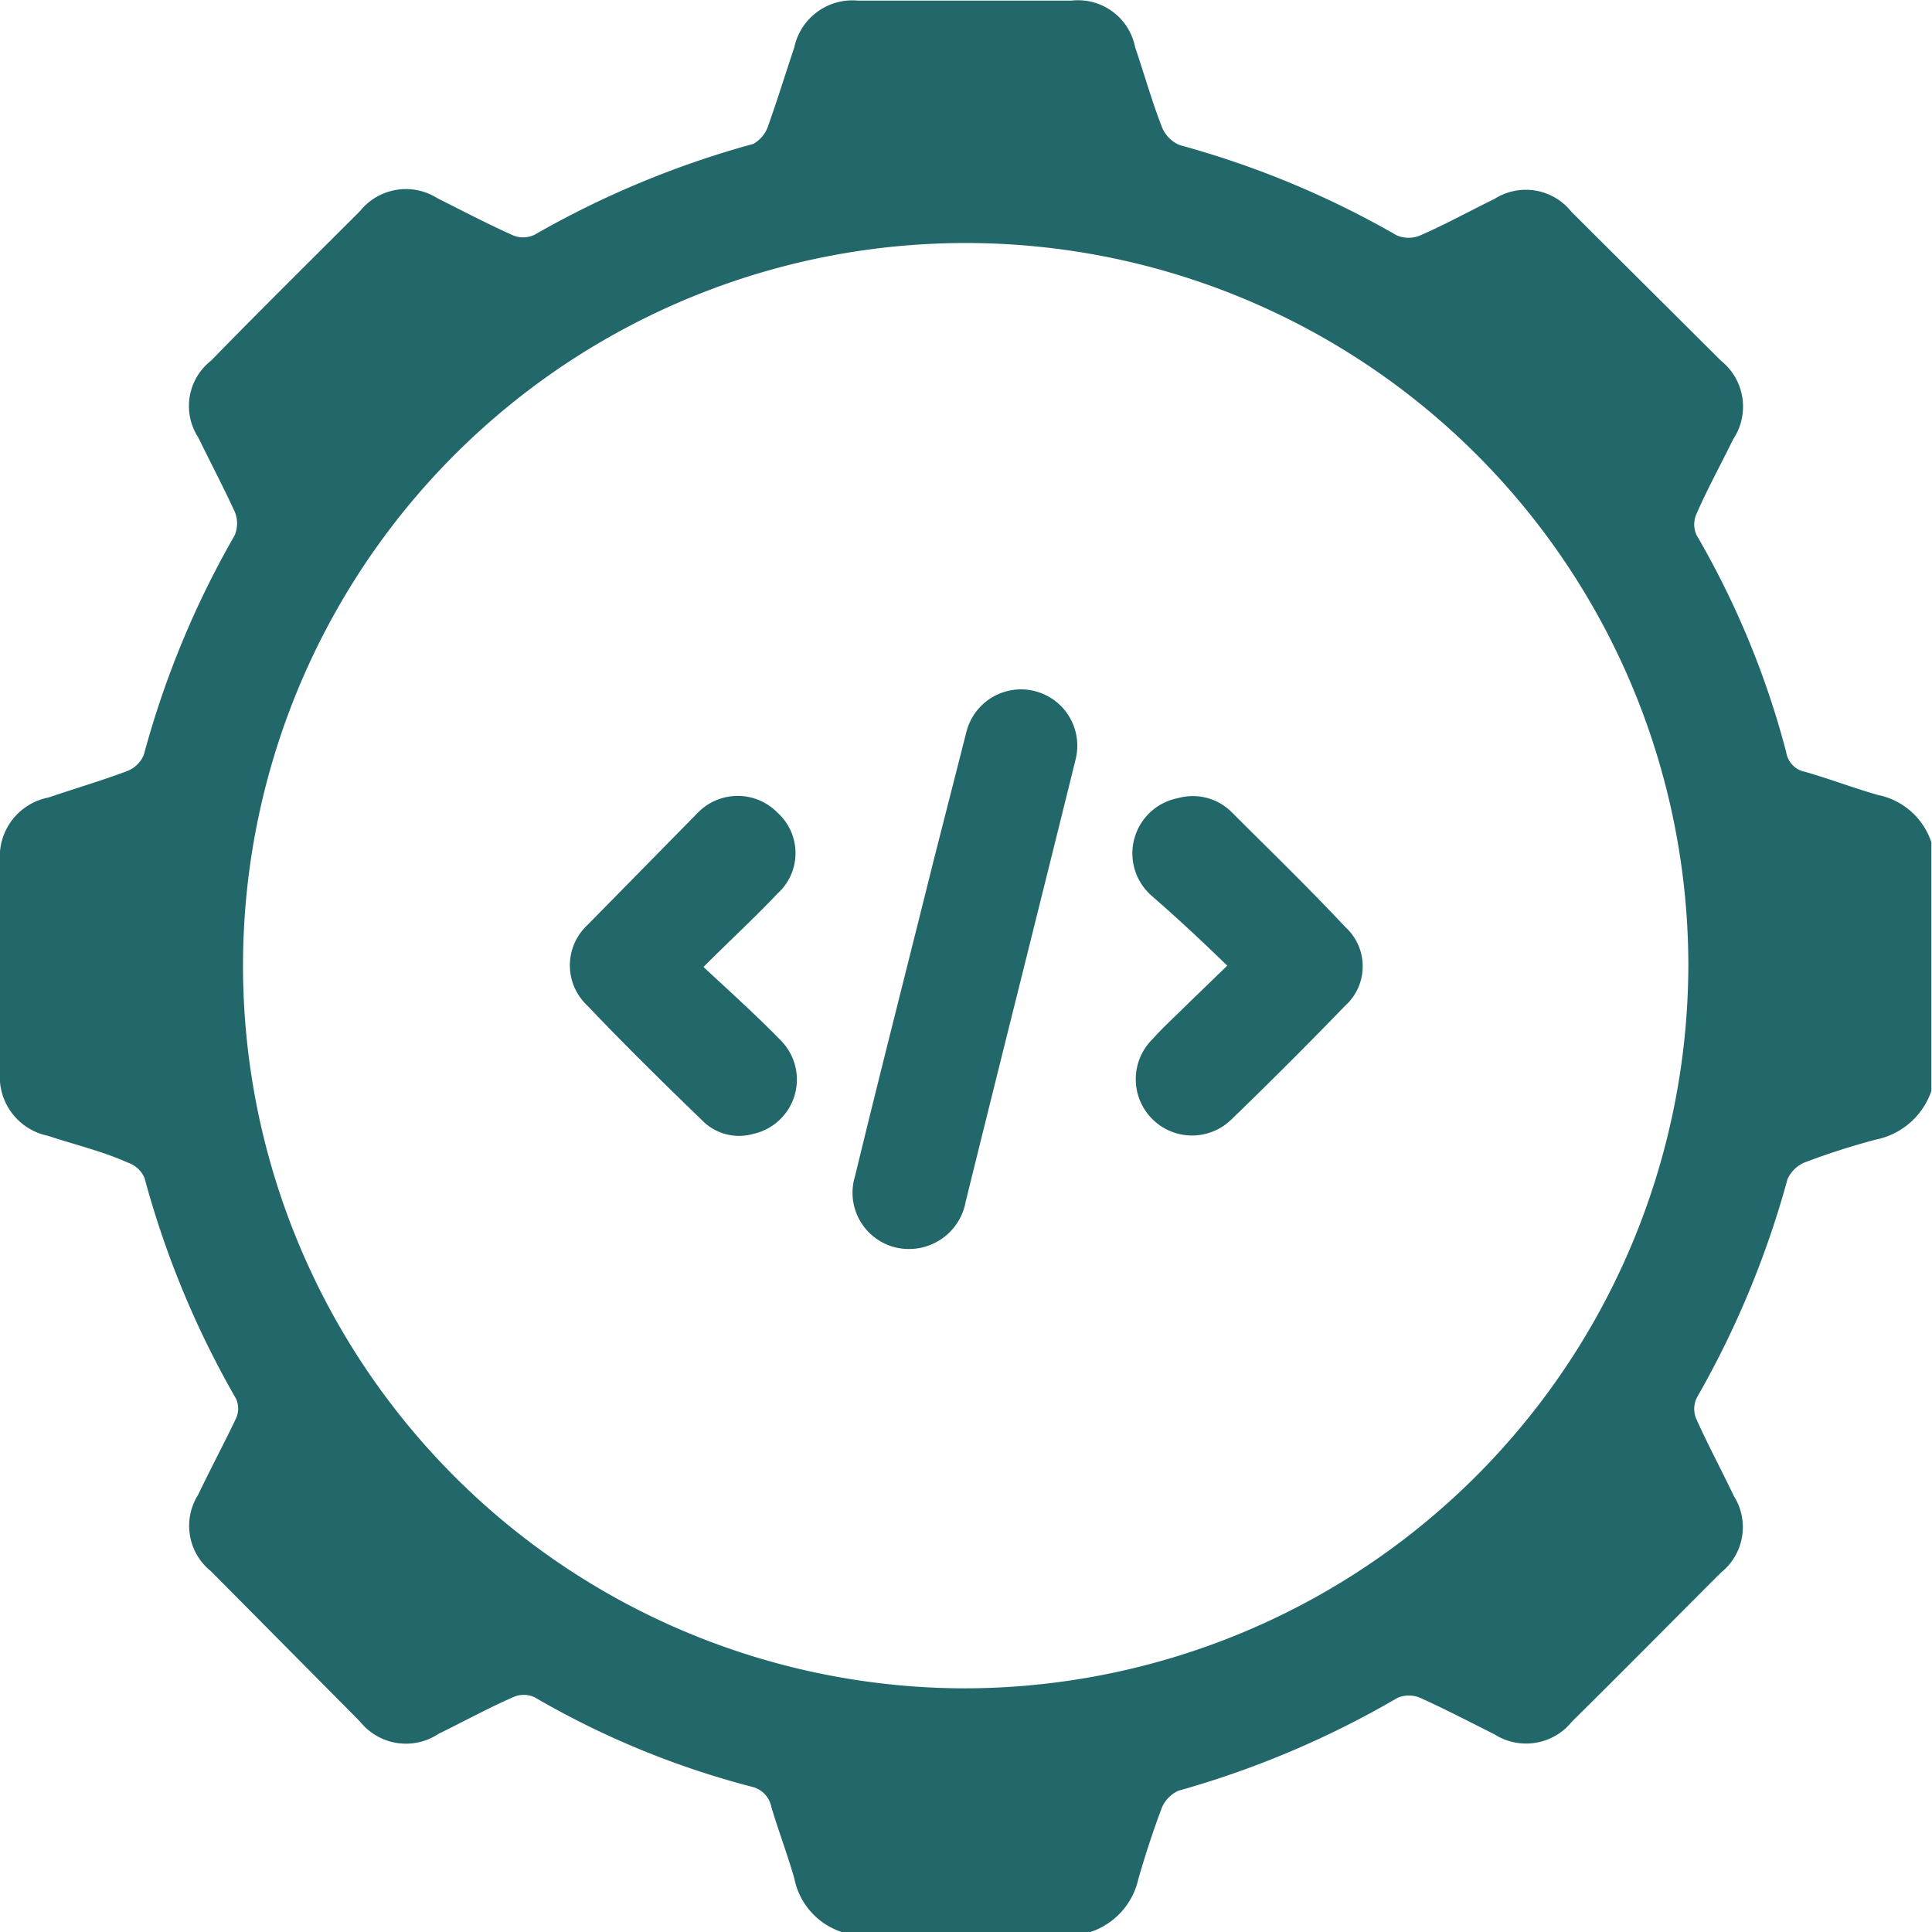 <svg xmlns="http://www.w3.org/2000/svg" viewBox="0 0 30.21 30.21"><defs><style>.cls-1{fill:#22676a;}</style></defs><title>icon-algorithm</title><g id="Layer_2" data-name="Layer 2"><g id="Layer_1-2" data-name="Layer 1"><path class="cls-1" d="M17.05,30.21H13.16a1.11,1.11,0,0,1-.74-.84c-.11-.38-.25-.75-.36-1.12a.4.4,0,0,0-.3-.31,13.47,13.47,0,0,1-3.4-1.4.4.4,0,0,0-.34,0c-.39.17-.77.38-1.16.57a.92.92,0,0,1-1.23-.19L3.3,24.57a.91.91,0,0,1-.2-1.2c.19-.4.4-.79.59-1.19a.37.37,0,0,0,0-.31,14.45,14.45,0,0,1-1.43-3.45A.43.43,0,0,0,2,18.18C1.6,18,1.17,17.9.75,17.76a.94.94,0,0,1-.75-1V13.47a.94.94,0,0,1,.76-1c.41-.14.82-.26,1.22-.41a.46.46,0,0,0,.27-.26A14.38,14.38,0,0,1,3.67,8.37a.48.48,0,0,0,0-.37c-.18-.39-.38-.77-.57-1.16a.9.9,0,0,1,.2-1.2c.77-.79,1.55-1.56,2.33-2.34a.92.92,0,0,1,1.21-.2c.38.19.76.39,1.16.57a.41.41,0,0,0,.36,0,14.62,14.62,0,0,1,3.42-1.42A.51.51,0,0,0,12,2c.15-.42.28-.84.42-1.26a.93.93,0,0,1,1-.73h3.33a.91.91,0,0,1,1,.73c.14.41.26.84.42,1.25a.51.51,0,0,0,.28.28,14.38,14.38,0,0,1,3.39,1.41.47.47,0,0,0,.37,0c.39-.17.77-.38,1.16-.57a.91.91,0,0,1,1.2.2l2.34,2.33a.92.92,0,0,1,.19,1.23c-.19.39-.4.77-.57,1.16a.4.4,0,0,0,0,.34,13.55,13.55,0,0,1,1.4,3.39.37.37,0,0,0,.3.31c.38.11.75.25,1.13.36a1.11,1.11,0,0,1,.84.74v3.89a1.16,1.16,0,0,1-.87.76,11.22,11.22,0,0,0-1.12.36.51.51,0,0,0-.26.26,14.62,14.62,0,0,1-1.42,3.42.4.4,0,0,0,0,.34c.18.4.39.79.58,1.19a.91.91,0,0,1-.2,1.2c-.78.78-1.55,1.56-2.33,2.33a.92.92,0,0,1-1.21.2c-.38-.19-.76-.39-1.16-.57a.45.45,0,0,0-.36,0A14.62,14.62,0,0,1,18.43,28a.51.51,0,0,0-.26.26c-.14.37-.26.74-.37,1.12A1.13,1.13,0,0,1,17.05,30.21ZM26.4,15.1A11.3,11.3,0,1,0,15.1,26.4,11.33,11.33,0,0,0,26.4,15.1Z"/><path class="cls-1" d="M14.23,19.53a.9.9,0,0,0,.87-.74c.57-2.31,1.15-4.61,1.72-6.92a.88.88,0,1,0-1.71-.42l-.51,2c-.41,1.65-.83,3.29-1.23,4.94A.88.88,0,0,0,14.23,19.53Z"/><path class="cls-1" d="M11,15.12c.42-.42.8-.77,1.16-1.15a.85.85,0,0,0,0-1.26.87.87,0,0,0-1.25,0L9.18,14.47a.86.86,0,0,0,0,1.25c.58.61,1.18,1.2,1.79,1.79a.81.81,0,0,0,.81.22.87.87,0,0,0,.42-1.47C11.83,15.88,11.43,15.52,11,15.12Z"/><path class="cls-1" d="M19.19,15.1l-.6.58c-.19.19-.39.37-.57.57a.88.88,0,0,0,1.24,1.25q.9-.87,1.77-1.77a.83.83,0,0,0,0-1.24c-.57-.61-1.17-1.19-1.76-1.78a.86.86,0,0,0-.85-.23A.88.88,0,0,0,18,14C18.39,14.34,18.78,14.7,19.19,15.1Z"/></g></g></svg>